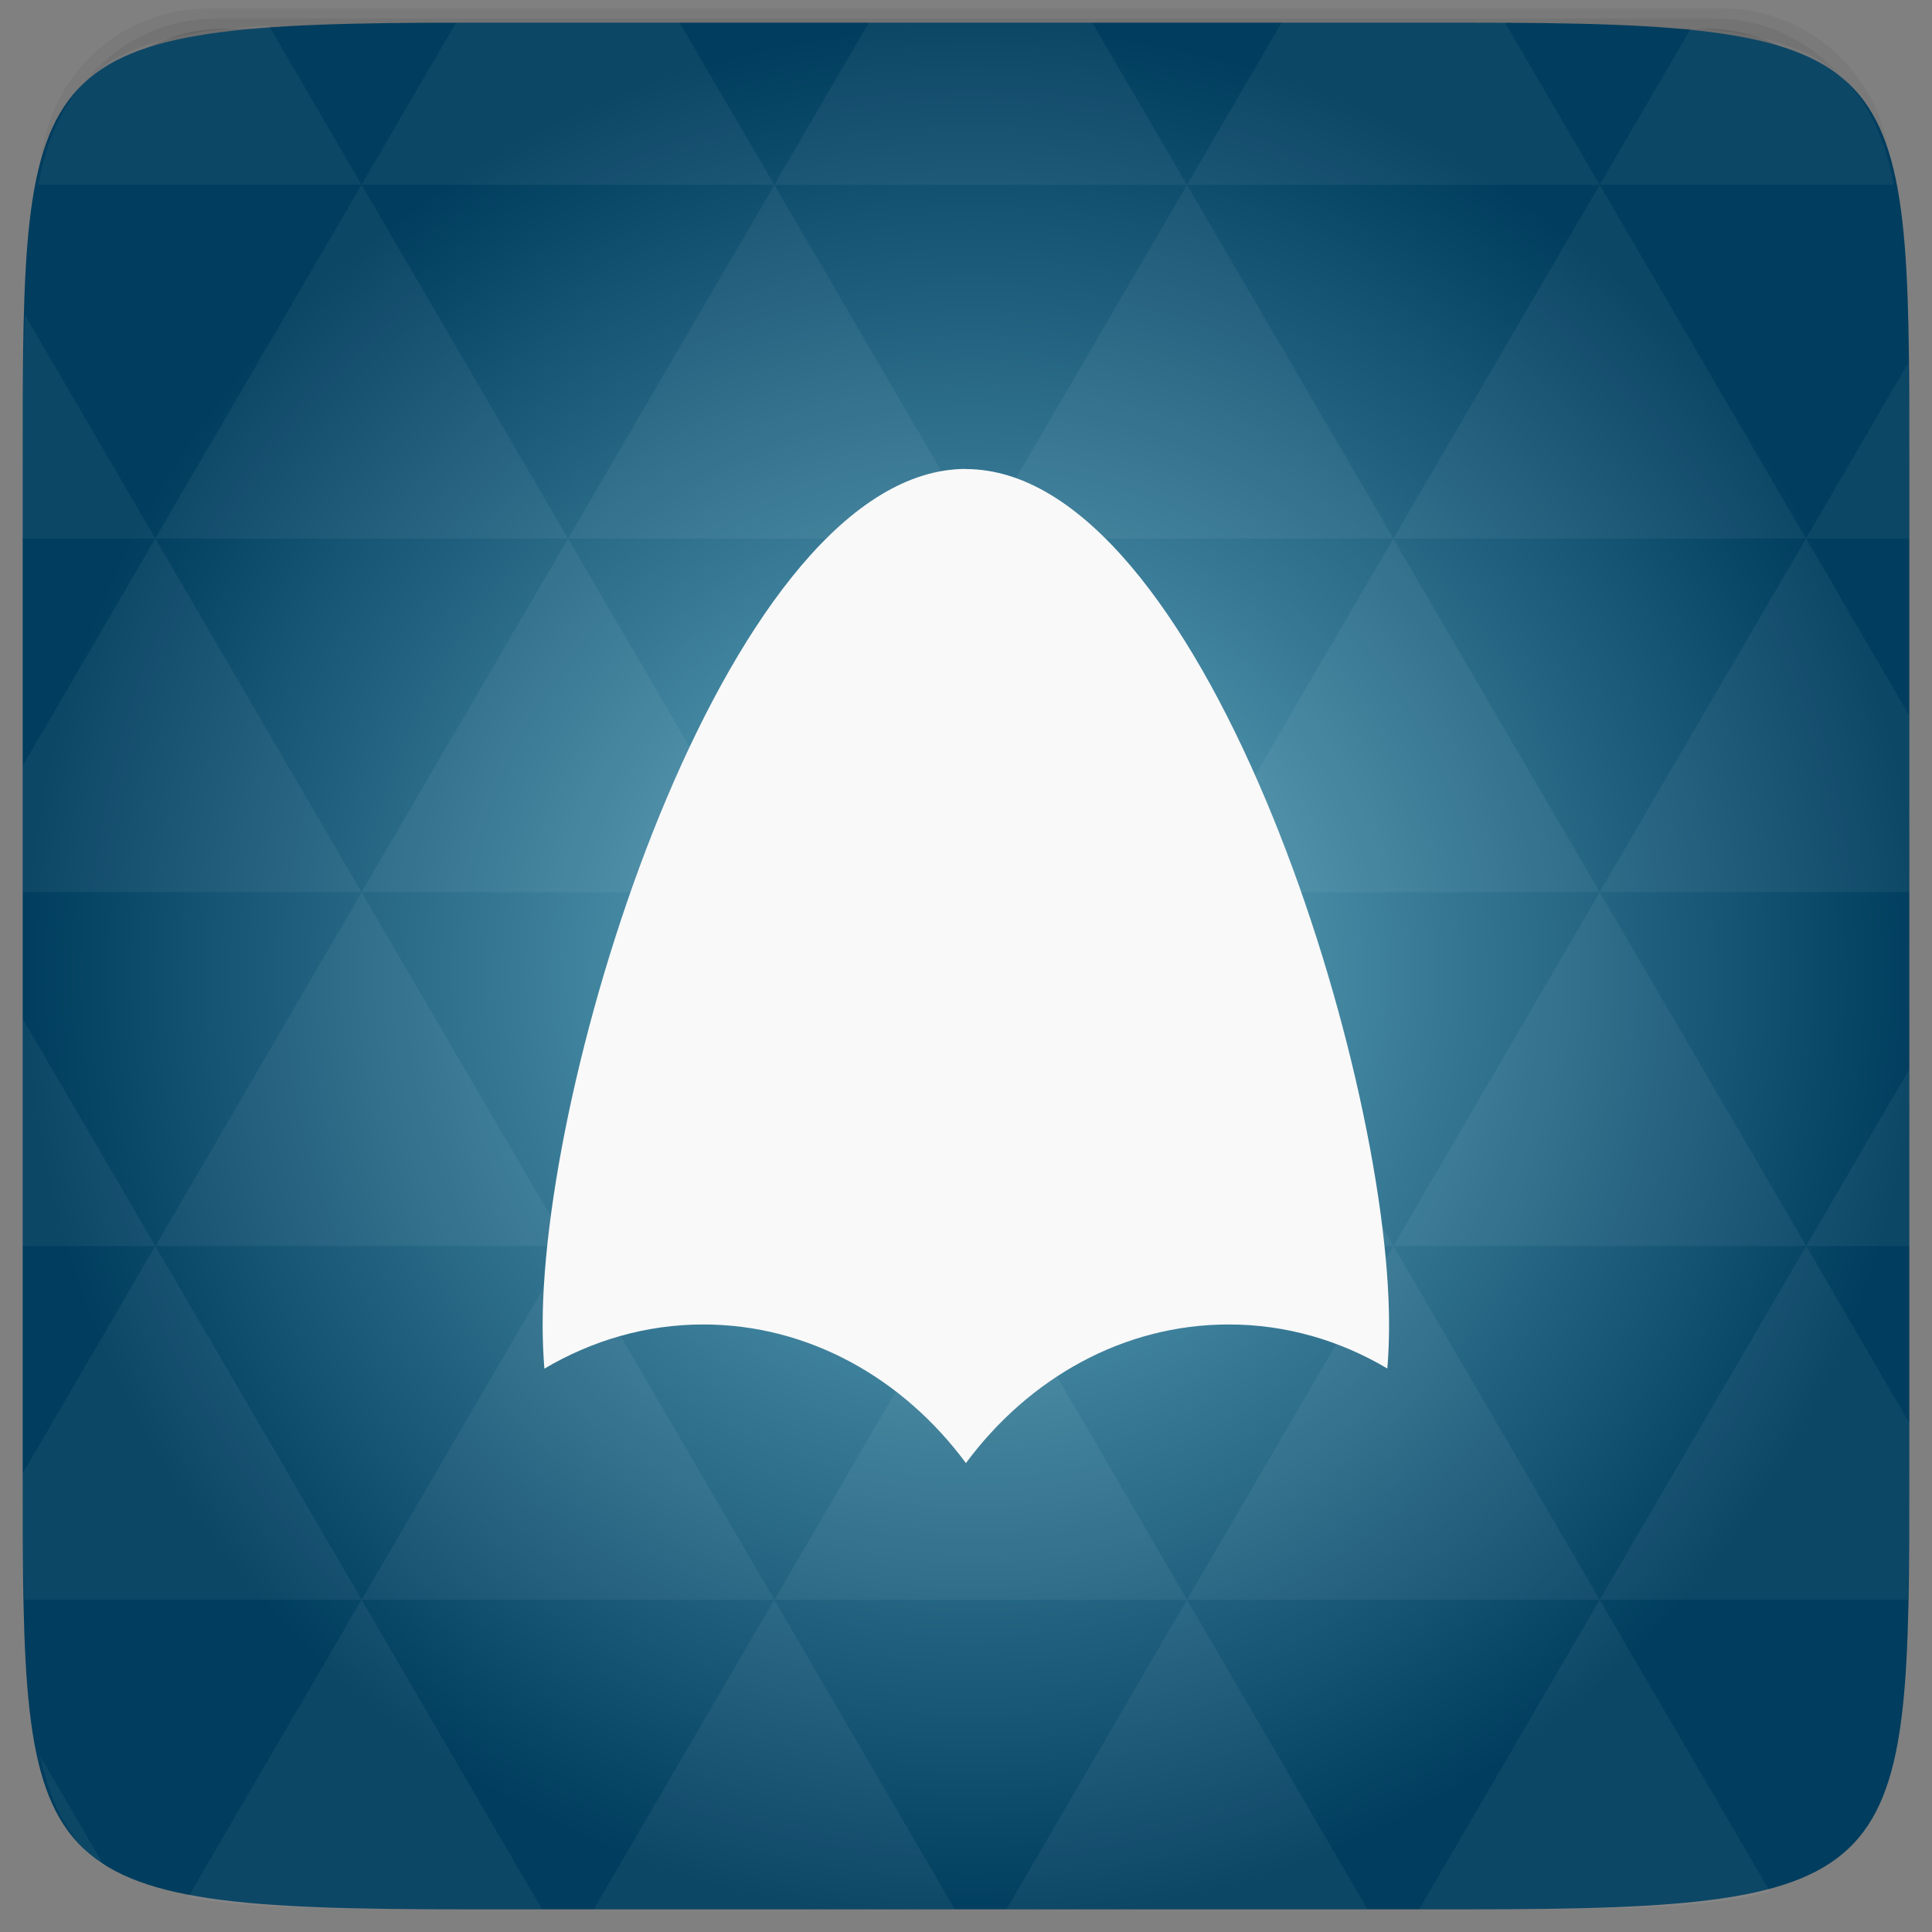 <?xml version="1.0" encoding="UTF-8" standalone="no"?>
<!-- Created with Inkscape (http://www.inkscape.org/) -->

<svg
   xmlns:dc="http://purl.org/dc/elements/1.1/"
   xmlns:cc="http://creativecommons.org/ns#"
   xmlns:rdf="http://www.w3.org/1999/02/22-rdf-syntax-ns#"
   xmlns:svg="http://www.w3.org/2000/svg"
   xmlns="http://www.w3.org/2000/svg"
   xmlns:xlink="http://www.w3.org/1999/xlink"
   xmlns:sodipodi="http://sodipodi.sourceforge.net/DTD/sodipodi-0.dtd"
   xmlns:inkscape="http://www.inkscape.org/namespaces/inkscape"
   version="1.1"
   width="48"
   height="48"
   viewBox="0 0 13.547 13.547"
   id="svg2"
   inkscape:version="0.48.4 r9939"
   sodipodi:docname="synfigstudio.svg">
  <rect x="0" y="0" width="13.547" height="13.547" fill="#808080" stroke="none"/>
  <sodipodi:namedview
     pagecolor="#333333"
     bordercolor="#666666"
     borderopacity="1"
     objecttolerance="10"
     gridtolerance="10"
     guidetolerance="10"
     inkscape:pageopacity="1"
     inkscape:pageshadow="2"
     inkscape:window-width="1280"
     inkscape:window-height="998"
     id="namedview88"
     showgrid="false"
     inkscape:zoom="10.040916"
     inkscape:cx="37.723518"
     inkscape:cy="26.527267"
     inkscape:window-x="0"
     inkscape:window-y="0"
     inkscape:window-maximized="1"
     inkscape:current-layer="svg2" />
  <defs
     id="defs4">
    <linearGradient
       id="linearGradient4015">
      <stop
         id="stop4017"
         style="stop-color:#0064c8;stop-opacity:1"
         offset="0" />
      <stop
         id="stop4019"
         style="stop-color:#007bc8;stop-opacity:0"
         offset="1" />
    </linearGradient>
    <linearGradient
       id="linearGradient4460">
      <stop
         id="stop7"
         style="stop-color:#1d2745;stop-opacity:1"
         offset="0" />
      <stop
         id="stop9"
         style="stop-color:#7a4a49;stop-opacity:1"
         offset="1" />
    </linearGradient>
    <linearGradient
       y1="279.096"
       x2="0"
       y2="268.33"
       id="linearGradient3002"
       xlink:href="#linearGradient4460"
       gradientUnits="userSpaceOnUse"
       gradientTransform="matrix(1.105,0,0,1.105,-134.279,-295.762)" />
    <linearGradient
       id="linearGradient3784-0-9-8">
      <stop
         id="stop3038"
         style="stop-color:#ffd1cd;stop-opacity:1"
         offset="0" />
      <stop
         id="stop3040"
         style="stop-color:#a5180d;stop-opacity:1"
         offset="1" />
    </linearGradient>
    <radialGradient
       cx="148.004"
       cy="160"
       r="128"
       id="radialGradient4432"
       xlink:href="#linearGradient3784-0-9-8"
       gradientUnits="userSpaceOnUse"
       gradientTransform="matrix(0.977,0,0,0.977,-16.535,-236.25)" />
    <linearGradient
       x1="36.5"
       y1="36"
       x2="-0.098"
       y2="36"
       id="linearGradient3156"
       gradientUnits="userSpaceOnUse"
       gradientTransform="matrix(0.724,0,0,0.736,74.075,5.595)">
      <stop
         id="stop3916"
         style="stop-color:#c02cbb;stop-opacity:1"
         offset="0" />
      <stop
         id="stop3918"
         style="stop-color:#b329ae;stop-opacity:0.498"
         offset="0.797" />
      <stop
         id="stop3920"
         style="stop-color:#982394;stop-opacity:0"
         offset="1" />
    </linearGradient>
    <linearGradient
       x1="23.997"
       y1="15.5"
       x2="-0.073"
       y2="15.5"
       id="linearGradient3154"
       gradientUnits="userSpaceOnUse"
       gradientTransform="matrix(0.724,0,0,0.736,74.075,5.595)">
      <stop
         id="stop3700"
         style="stop-color:#ce7ecc;stop-opacity:1"
         offset="0" />
      <stop
         id="stop3702"
         style="stop-color:#c056bc;stop-opacity:0.816"
         offset="0.763" />
      <stop
         id="stop3704"
         style="stop-color:#f8c9f7;stop-opacity:0"
         offset="1" />
    </linearGradient>
    <linearGradient
       x1="20.484"
       y1="12.82"
       x2="20.484"
       y2="-0.438"
       id="linearGradient3151"
       gradientUnits="userSpaceOnUse"
       gradientTransform="matrix(0,-0.863,0.849,0,75.366,45.413)">
      <stop
         id="stop2189"
         style="stop-color:#ffffff;stop-opacity:0.643"
         offset="0" />
      <stop
         id="stop2191"
         style="stop-color:#ffffff;stop-opacity:0"
         offset="1" />
    </linearGradient>
    <linearGradient
       id="linearGradient5060">
      <stop
         id="stop5062"
         style="stop-color:#000000;stop-opacity:1"
         offset="0" />
      <stop
         id="stop5064"
         style="stop-color:#000000;stop-opacity:0"
         offset="1" />
    </linearGradient>
    <linearGradient
       id="linearGradient3104">
      <stop
         id="stop3106"
         style="stop-color:#aaaaaa;stop-opacity:1"
         offset="0" />
      <stop
         id="stop3108"
         style="stop-color:#c8c8c8;stop-opacity:1"
         offset="1" />
    </linearGradient>
    <filter
       x="-0.148"
       y="-0.164"
       width="1.297"
       height="1.329"
       color-interpolation-filters="sRGB"
       id="filter3248">
      <feGaussianBlur
         stdDeviation="0.774"
         id="feGaussianBlur3250" />
    </filter>
    <linearGradient
       x1="32.892"
       y1="8.059"
       x2="36.358"
       y2="5.457"
       id="linearGradient2432"
       gradientUnits="userSpaceOnUse"
       gradientTransform="matrix(0.998,0,0,1.041,57.26,-6.715)">
      <stop
         id="stop8591"
         style="stop-color:#fefefe;stop-opacity:1"
         offset="0" />
      <stop
         id="stop8593"
         style="stop-color:#cbcbcb;stop-opacity:1"
         offset="1" />
    </linearGradient>
    <linearGradient
       x1="22.004"
       y1="47.813"
       x2="22.004"
       y2="3.364"
       id="linearGradient2439"
       xlink:href="#linearGradient3104"
       gradientUnits="userSpaceOnUse"
       gradientTransform="translate(55.114,-8.656)" />
    <linearGradient
       x1="24"
       y1="2"
       x2="24"
       y2="46.017"
       id="linearGradient2442"
       gradientUnits="userSpaceOnUse"
       gradientTransform="matrix(1,0,0,0.978,57.096,-6.576)">
      <stop
         id="stop3213"
         style="stop-color:#ffffff;stop-opacity:1"
         offset="0" />
      <stop
         id="stop3215"
         style="stop-color:#ffffff;stop-opacity:0"
         offset="1" />
    </linearGradient>
    <radialGradient
       cx="102"
       cy="112.3"
       r="139.56"
       id="radialGradient2445"
       gradientUnits="userSpaceOnUse"
       gradientTransform="matrix(0.362,0,0,-0.391,57.947,41.908)">
      <stop
         id="stop41"
         style="stop-color:#b7b8b9;stop-opacity:1"
         offset="0" />
      <stop
         id="stop47"
         style="stop-color:#ececec;stop-opacity:1"
         offset="0.189" />
      <stop
         id="stop49"
         style="stop-color:#fafafa;stop-opacity:0"
         offset="0.257" />
      <stop
         id="stop51"
         style="stop-color:#ffffff;stop-opacity:0"
         offset="0.301" />
      <stop
         id="stop53"
         style="stop-color:#fafafa;stop-opacity:0"
         offset="0.531" />
      <stop
         id="stop55"
         style="stop-color:#ebecec;stop-opacity:0"
         offset="0.845" />
      <stop
         id="stop57"
         style="stop-color:#e1e2e3;stop-opacity:0"
         offset="1" />
    </radialGradient>
    <linearGradient
       x1="25.132"
       y1="0.985"
       x2="25.132"
       y2="47.013"
       id="linearGradient2448"
       gradientUnits="userSpaceOnUse"
       gradientTransform="matrix(1,0,0,0.956,57.096,-7.524)">
      <stop
         id="stop3602"
         style="stop-color:#f4f4f4;stop-opacity:1"
         offset="0" />
      <stop
         id="stop3604"
         style="stop-color:#dbdbdb;stop-opacity:1"
         offset="1" />
    </linearGradient>
    <linearGradient
       x1="-51.786"
       y1="50.786"
       x2="-51.786"
       y2="2.906"
       id="linearGradient2450"
       xlink:href="#linearGradient3104"
       gradientUnits="userSpaceOnUse"
       gradientTransform="matrix(0.807,0,0,0.895,116.506,-8.59)" />
    <radialGradient
       cx="605.71"
       cy="486.65"
       r="117.14"
       id="radialGradient2453"
       xlink:href="#linearGradient5060"
       gradientUnits="userSpaceOnUse"
       gradientTransform="matrix(0.023,0,0,0.015,83.457,31.431)" />
    <radialGradient
       cx="605.71"
       cy="486.65"
       r="117.14"
       id="radialGradient2456"
       xlink:href="#linearGradient5060"
       gradientUnits="userSpaceOnUse"
       gradientTransform="matrix(-0.023,0,0,0.015,78.719,31.431)" />
    <linearGradient
       x1="302.86"
       y1="366.65"
       x2="302.86"
       y2="609.51"
       id="linearGradient2459"
       gradientUnits="userSpaceOnUse"
       gradientTransform="matrix(0.067,0,0,0.015,56.755,31.431)">
      <stop
         id="stop5050"
         style="stop-color:#000000;stop-opacity:0"
         offset="0" />
      <stop
         id="stop5056"
         style="stop-color:#000000;stop-opacity:1"
         offset="0.5" />
      <stop
         id="stop5052"
         style="stop-color:#000000;stop-opacity:0"
         offset="1" />
    </linearGradient>
    <linearGradient
       y1="279.096"
       x2="0"
       y2="268.33"
       id="linearGradient3001"
       xlink:href="#linearGradient4460-7"
       gradientUnits="userSpaceOnUse"
       gradientTransform="matrix(1.105,0,0,1.105,-134.28,-295.765)" />
    <linearGradient
       id="linearGradient4460-7">
      <stop
         id="stop7-4"
         style="stop-color:#e2e2e2;stop-opacity:1"
         offset="0" />
      <stop
         id="stop9-2"
         style="stop-color:#ececec;stop-opacity:1"
         offset="1" />
    </linearGradient>
    <linearGradient
       y1="279.096"
       x2="0"
       y2="268.33"
       id="linearGradient3046"
       xlink:href="#linearGradient4460-5"
       gradientUnits="userSpaceOnUse"
       gradientTransform="matrix(1.105,0,0,1.105,-134.279,-295.762)" />
    <linearGradient
       id="linearGradient3963">
      <stop
         id="stop3004"
         style="stop-color:#888a85;stop-opacity:1"
         offset="0" />
      <stop
         id="stop3006"
         style="stop-color:#a7a9a3;stop-opacity:1"
         offset="1" />
    </linearGradient>
    <linearGradient
       y1="1052.362"
       x2="0"
       y2="1003.362"
       id="linearGradient3969"
       xlink:href="#linearGradient3963"
       gradientUnits="userSpaceOnUse" />
    <linearGradient
       y1="279.096"
       x2="0"
       y2="268.33"
       id="linearGradient3018"
       xlink:href="#linearGradient4460-5"
       gradientUnits="userSpaceOnUse"
       gradientTransform="matrix(1.105,0,0,1.105,-134.279,-295.762)" />
    <linearGradient
       id="linearGradient4460-5">
      <stop
         id="stop7-1"
         style="stop-color:#003168;stop-opacity:1"
         offset="0" />
      <stop
         id="stop9-27"
         style="stop-color:#0050a8;stop-opacity:1"
         offset="1" />
    </linearGradient>
    <linearGradient
       y1="279.096"
       x2="0"
       y2="268.33"
       id="linearGradient3997"
       xlink:href="#linearGradient4460-5"
       gradientUnits="userSpaceOnUse"
       gradientTransform="matrix(1.105,0,0,1.105,-134.279,-295.762)" />
    <linearGradient
       x1="2.819"
       y1="6.486"
       x2="12.22"
       y2="6.429"
       id="linearGradient4021"
       xlink:href="#linearGradient4015"
       gradientUnits="userSpaceOnUse"
       gradientTransform="translate(0,0.287)" />
    <linearGradient
       y1="279.096"
       x2="0"
       y2="268.33"
       id="linearGradient4035"
       xlink:href="#linearGradient4460-5"
       gradientUnits="userSpaceOnUse"
       gradientTransform="matrix(1.105,0,0,1.105,-134.279,-295.762)" />
    <linearGradient
       x1="2.819"
       y1="6.486"
       x2="12.22"
       y2="6.429"
       id="linearGradient4037"
       xlink:href="#linearGradient4015"
       gradientUnits="userSpaceOnUse"
       gradientTransform="translate(0,0.287)" />
    <linearGradient
       x1="2.819"
       y1="6.486"
       x2="12.22"
       y2="6.429"
       id="linearGradient4041"
       xlink:href="#linearGradient4015"
       gradientUnits="userSpaceOnUse"
       gradientTransform="translate(0,0.287)" />
    <linearGradient
       y1="279.096"
       x2="0"
       y2="268.33"
       id="linearGradient4044"
       xlink:href="#linearGradient4460-5"
       gradientUnits="userSpaceOnUse"
       gradientTransform="matrix(1.105,0,0,1.105,-134.279,-295.762)" />
    <linearGradient
       x1="2.819"
       y1="6.486"
       x2="12.22"
       y2="6.429"
       id="linearGradient4051"
       xlink:href="#linearGradient4015"
       gradientUnits="userSpaceOnUse"
       gradientTransform="translate(0,0.287)" />
    <linearGradient
       y1="279.096"
       x2="0"
       y2="268.33"
       id="linearGradient4064"
       xlink:href="#linearGradient4460-5"
       gradientUnits="userSpaceOnUse"
       gradientTransform="matrix(1.105,0,0,1.105,-134.279,-295.762)" />
    <linearGradient
       x1="2.819"
       y1="6.486"
       x2="12.22"
       y2="6.429"
       id="linearGradient4066"
       xlink:href="#linearGradient4015"
       gradientUnits="userSpaceOnUse"
       gradientTransform="translate(0,0.287)" />
    <linearGradient
       inkscape:collect="always"
       xlink:href="#linearGradient4460-5"
       id="linearGradient3069"
       gradientUnits="userSpaceOnUse"
       gradientTransform="matrix(1.105,0,0,1.105,-134.279,-295.762)"
       y1="279.096"
       x2="0"
       y2="268.33" />
    <linearGradient
       y2="268.33"
       x2="0"
       y1="279.096"
       gradientTransform="matrix(1.105,0,0,1.105,-134.279,-295.762)"
       gradientUnits="userSpaceOnUse"
       id="linearGradient3812"
       xlink:href="#linearGradient4460-9"
       inkscape:collect="always" />
    <linearGradient
       x2="0"
       gradientUnits="userSpaceOnUse"
       y2="268.33"
       y1="279.096"
       id="linearGradient3002-6"
       xlink:href="#linearGradient4460-9"
       gradientTransform="matrix(1.105,0,0,1.105,-134.279,-295.762)" />
    <linearGradient
       id="linearGradient4460-9">
      <stop
         id="stop7-7"
         style="stop-color:#9f4c19;stop-opacity:1;"
         offset="0" />
      <stop
         id="stop9-9"
         style="stop-color:#e89543;stop-opacity:1;"
         offset="1" />
    </linearGradient>
    <linearGradient
       inkscape:collect="always"
       xlink:href="#linearGradient4015"
       id="linearGradient3096"
       gradientUnits="userSpaceOnUse"
       gradientTransform="translate(0,0.287)"
       x1="2.819"
       y1="6.486"
       x2="12.22"
       y2="6.429" />
    <linearGradient
       inkscape:collect="always"
       xlink:href="#linearGradient4460-9"
       id="linearGradient3100"
       gradientUnits="userSpaceOnUse"
       gradientTransform="matrix(1.105,0,0,1.105,-120.27,-295.761)"
       y1="279.096"
       x2="0"
       y2="268.33" />
    <linearGradient
       gradientTransform="matrix(0.282,0,0,0.282,0,-283.453)"
       xlink:href="#linearGradient4460-5"
       id="1"
       y1="1050.36"
       x2="0"
       y2="1006.36"
       gradientUnits="userSpaceOnUse" />
    <linearGradient
       id="0">
      <stop
         stop-color="#9f4c19"
         id="stop7-75" />
      <stop
         offset="1"
         stop-color="#e89543"
         id="stop9-5" />
    </linearGradient>
    <radialGradient
       cx="148.004"
       cy="160"
       gradientTransform="matrix(0.183,0,0,0.183,-3.1,-5.297)"
       id="radial0"
       r="128"
       gradientUnits="userSpaceOnUse">
      <stop
         offset="0"
         style="stop-color:#6cb3c9;stop-opacity:1;"
         id="stop7-3" />
      <stop
         offset="1"
         style="stop-color:#003d5e;stop-opacity:1;"
         id="stop9-91" />
    </radialGradient>
    <radialGradient
       r="128"
       cy="160"
       cx="148.004"
       gradientTransform="matrix(0.052,0,0,0.052,-0.875,-1.495)"
       gradientUnits="userSpaceOnUse"
       id="radialGradient3001"
       xlink:href="#radial0"
       inkscape:collect="always" />
  </defs>
  <g
     transform="matrix(0.282,0,0,0.282,0,-283.453)"
     id="g12">
    <path
       style="opacity:0.05"
       inkscape:connector-curvature="0"
       transform="translate(0,1004.362)"
       d="M 5.188,1 C 2.871,1 1,2.871 1,5.188 l 0,37.625 C 1,45.129 2.871,47 5.188,47 l 37.625,0 C 45.129,47 47,45.129 47,42.812 L 47,5.188 C 47,2.871 45.129,1 42.812,1 L 5.188,1 z m 0.188,0.25 37.25,0 c 2.292,0 4.125,1.833 4.125,4.125 l 0,37.25 c 0,2.292 -1.833,4.125 -4.125,4.125 l -37.25,0 C 3.083,46.75 1.25,44.917 1.25,42.625 l 0,-37.25 C 1.25,3.083 3.083,1.25 5.375,1.25 z"
       id="path14" />
    <path
       style="opacity:0.1"
       inkscape:connector-curvature="0"
       transform="translate(0,1004.362)"
       d="M 5.375,1.25 C 3.083,1.25 1.25,3.083 1.25,5.375 l 0,37.25 c 0,2.292 1.833,4.125 4.125,4.125 l 37.25,0 c 2.292,0 4.125,-1.833 4.125,-4.125 l 0,-37.25 C 46.75,3.083 44.917,1.25 42.625,1.25 l -37.25,0 z m 0.219,0.25 36.812,0 C 44.673,1.5 46.5,3.327 46.5,5.594 l 0,36.812 C 46.5,44.673 44.673,46.5 42.406,46.5 l -36.812,0 C 3.327,46.5 1.5,44.673 1.5,42.406 l 0,-36.812 C 1.5,3.327 3.327,1.5 5.594,1.5 z"
       id="path16" />
    <path
       style="opacity:0.2"
       inkscape:connector-curvature="0"
       transform="translate(0,1004.362)"
       d="M 5.594,1.5 C 3.327,1.5 1.5,3.327 1.5,5.594 l 0,36.812 C 1.5,44.673 3.327,46.5 5.594,46.5 l 36.812,0 C 44.673,46.5 46.5,44.673 46.5,42.406 l 0,-36.812 C 46.5,3.327 44.673,1.5 42.406,1.5 l -36.812,0 z m 0.094,0.125 36.625,0 c 2.254,0 4.062,1.809 4.062,4.062 l 0,36.625 c 0,2.254 -1.809,4.062 -4.062,4.062 l -36.625,0 c -2.254,0 -4.062,-1.809 -4.062,-4.062 l 0,-36.625 C 1.625,3.434 3.434,1.625 5.688,1.625 z"
       id="path18" />
    <path
       style="opacity:0.3"
       inkscape:connector-curvature="0"
       transform="translate(0,1004.362)"
       d="M 5.688,1.625 C 3.434,1.625 1.625,3.434 1.625,5.688 l 0,36.625 c 0,2.254 1.809,4.062 4.062,4.062 l 36.625,0 c 2.254,0 4.062,-1.809 4.062,-4.062 l 0,-36.625 c 0,-2.254 -1.809,-4.062 -4.062,-4.062 l -36.625,0 z m 0.094,0.125 36.438,0 c 2.241,0 4.031,1.79 4.031,4.031 l 0,36.438 c 0,2.241 -1.79,4.031 -4.031,4.031 l -36.438,0 C 3.54,46.25 1.75,44.46 1.75,42.219 l 0,-36.438 C 1.75,3.54 3.54,1.75 5.781,1.75 z"
       id="path20" />
    <path
       style="opacity:0.4"
       inkscape:connector-curvature="0"
       transform="translate(0,1004.362)"
       d="M 5.781,1.75 C 3.54,1.75 1.75,3.54 1.75,5.781 l 0,36.438 c 0,2.241 1.79,4.031 4.031,4.031 l 36.438,0 c 2.241,0 4.031,-1.79 4.031,-4.031 l 0,-36.438 C 46.25,3.54 44.46,1.75 42.219,1.75 l -36.438,0 z m 0.125,0.125 36.188,0 c 2.229,0 4.031,1.803 4.031,4.031 l 0,36.188 c 0,2.229 -1.803,4.031 -4.031,4.031 l -36.188,0 C 3.678,46.125 1.875,44.322 1.875,42.094 l 0,-36.188 C 1.875,3.678 3.678,1.875 5.906,1.875 z"
       id="path22" />
    <rect
       style="opacity:0.5"
       width="44.25"
       height="44.25"
       x="1.875"
       y="1006.24"
       rx="4.02"
       id="rect24" />
  </g>
  <rect
     style="fill:url(#1);fill-opacity:1.0"
     width="12.418"
     height="12.418"
     x="0.564"
     y="0.564"
     rx="1.129"
     id="rect26" />
  <path
     inkscape:connector-curvature="0"
     style="fill:url(#radialGradient3001)"
     d="m 13.388,3.259 0,7.029 c 0,2.893 0,3.1 -3.1,3.1 l -7.028,0 c -3.101,0 -3.101,-0.207 -3.101,-3.1 l 0,-7.029 c 0,-2.893 0,-3.1 3.101,-3.1 l 7.028,0 c 3.1,0 3.1,0.207 3.1,3.1 z"
     id="path11" />
  <path
     inkscape:connector-curvature="0"
     id="path15"
     d="m 10.799,13.388 c 0.718,-0.003 1.236,-0.023 1.612,-0.125 l -1.194,-2.046 -1.266,2.171 0.336,0 c 0.181,0 0.351,0 0.512,0 z M 11.217,11.217 9.771,8.737 8.323,11.217 z m 0,0 2.16,0 c 0.009,-0.275 0.011,-0.582 0.011,-0.93 l 0,-0.31 -0.723,-1.24 z M 12.665,8.737 11.217,6.256 9.771,8.737 z m 0,0 0.723,0 0,-1.24 z m -2.894,0 L 8.323,6.256 6.877,8.737 z m -2.894,0 -1.447,2.48 2.894,0 z m 0,0 L 5.429,6.256 3.983,8.737 z m -2.894,0 -1.447,2.48 2.894,0 z m 0,0 -1.447,-2.48 -1.446,2.48 z m -2.894,0 -0.93,1.594 c 0,0.33 0.003,0.624 0.011,0.886 l 2.366,0 z m 0,0 -0.93,-1.594 0,1.594 z m 1.446,2.48 -1.217,2.087 c 0.451,0.083 1.075,0.084 1.941,0.084 l 0.542,0 z m 0,-4.961 -1.446,-2.48 -0.93,1.594 0,0.886 z m 0,0 2.894,0 L 3.983,3.776 z M 3.983,3.776 2.535,1.295 1.089,3.776 z m 0,0 2.894,0 -1.447,-2.48 z m 1.446,-2.48 -0.664,-1.137 -1.506,0 c -0.022,0 -0.04,0 -0.061,0 L 2.535,1.295 z m 0,0 2.894,0 -0.664,-1.137 -1.567,0 z m 2.894,0 2.894,0 -0.664,-1.137 c -0.088,0 -0.172,0 -0.266,0 l -1.301,0 z m 0,0 -1.446,2.48 2.894,0 z m 1.447,2.48 2.894,0 -1.447,-2.48 z m 0,0 -1.447,2.48 2.894,0 z m 1.446,2.48 2.171,0 0,-1.24 -0.723,-1.24 z m 1.447,-2.48 0.723,0 0,-0.517 c 0,-0.258 -0.002,-0.494 -0.007,-0.712 z M 8.323,6.256 6.877,3.776 5.429,6.256 z m 2.894,-4.961 2.063,0 C 13.123,0.517 12.747,0.271 11.86,0.194 z m -8.682,0 -0.65,-1.116 C 0.852,0.238 0.434,0.461 0.267,1.295 z M 1.089,3.776 0.175,2.208 c -0.012,0.303 -0.017,0.652 -0.017,1.051 l 0,0.517 z m 4.34,7.441 -1.266,2.171 2.532,0 z m 2.894,0 -1.266,2.171 2.532,0 z m -7.591,1.869 -0.452,-0.775 c 0.083,0.372 0.222,0.615 0.452,0.775 z"
     style="fill:#ffffff;fill-opacity:0.051" />
  <path
     d="m 6.774,3.288 c -1.64,0 -2.969,4.158 -2.969,6.001 0,0.103 0.004,0.207 0.012,0.308 0.333,-0.197 0.712,-0.31 1.114,-0.31 0.741,0 1.403,0.379 1.842,0.972 0.44,-0.594 1.102,-0.972 1.843,-0.972 0.402,0 0.78,0.112 1.112,0.309 0.008,-0.101 0.012,-0.203 0.012,-0.306 0,-1.844 -1.328,-6.001 -2.968,-6.001 z"
     id="path3755"
     style="fill:#f9f9f9;fill-opacity:1;stroke:none;opacity:1"
     inkscape:connector-curvature="0" />
</svg>
